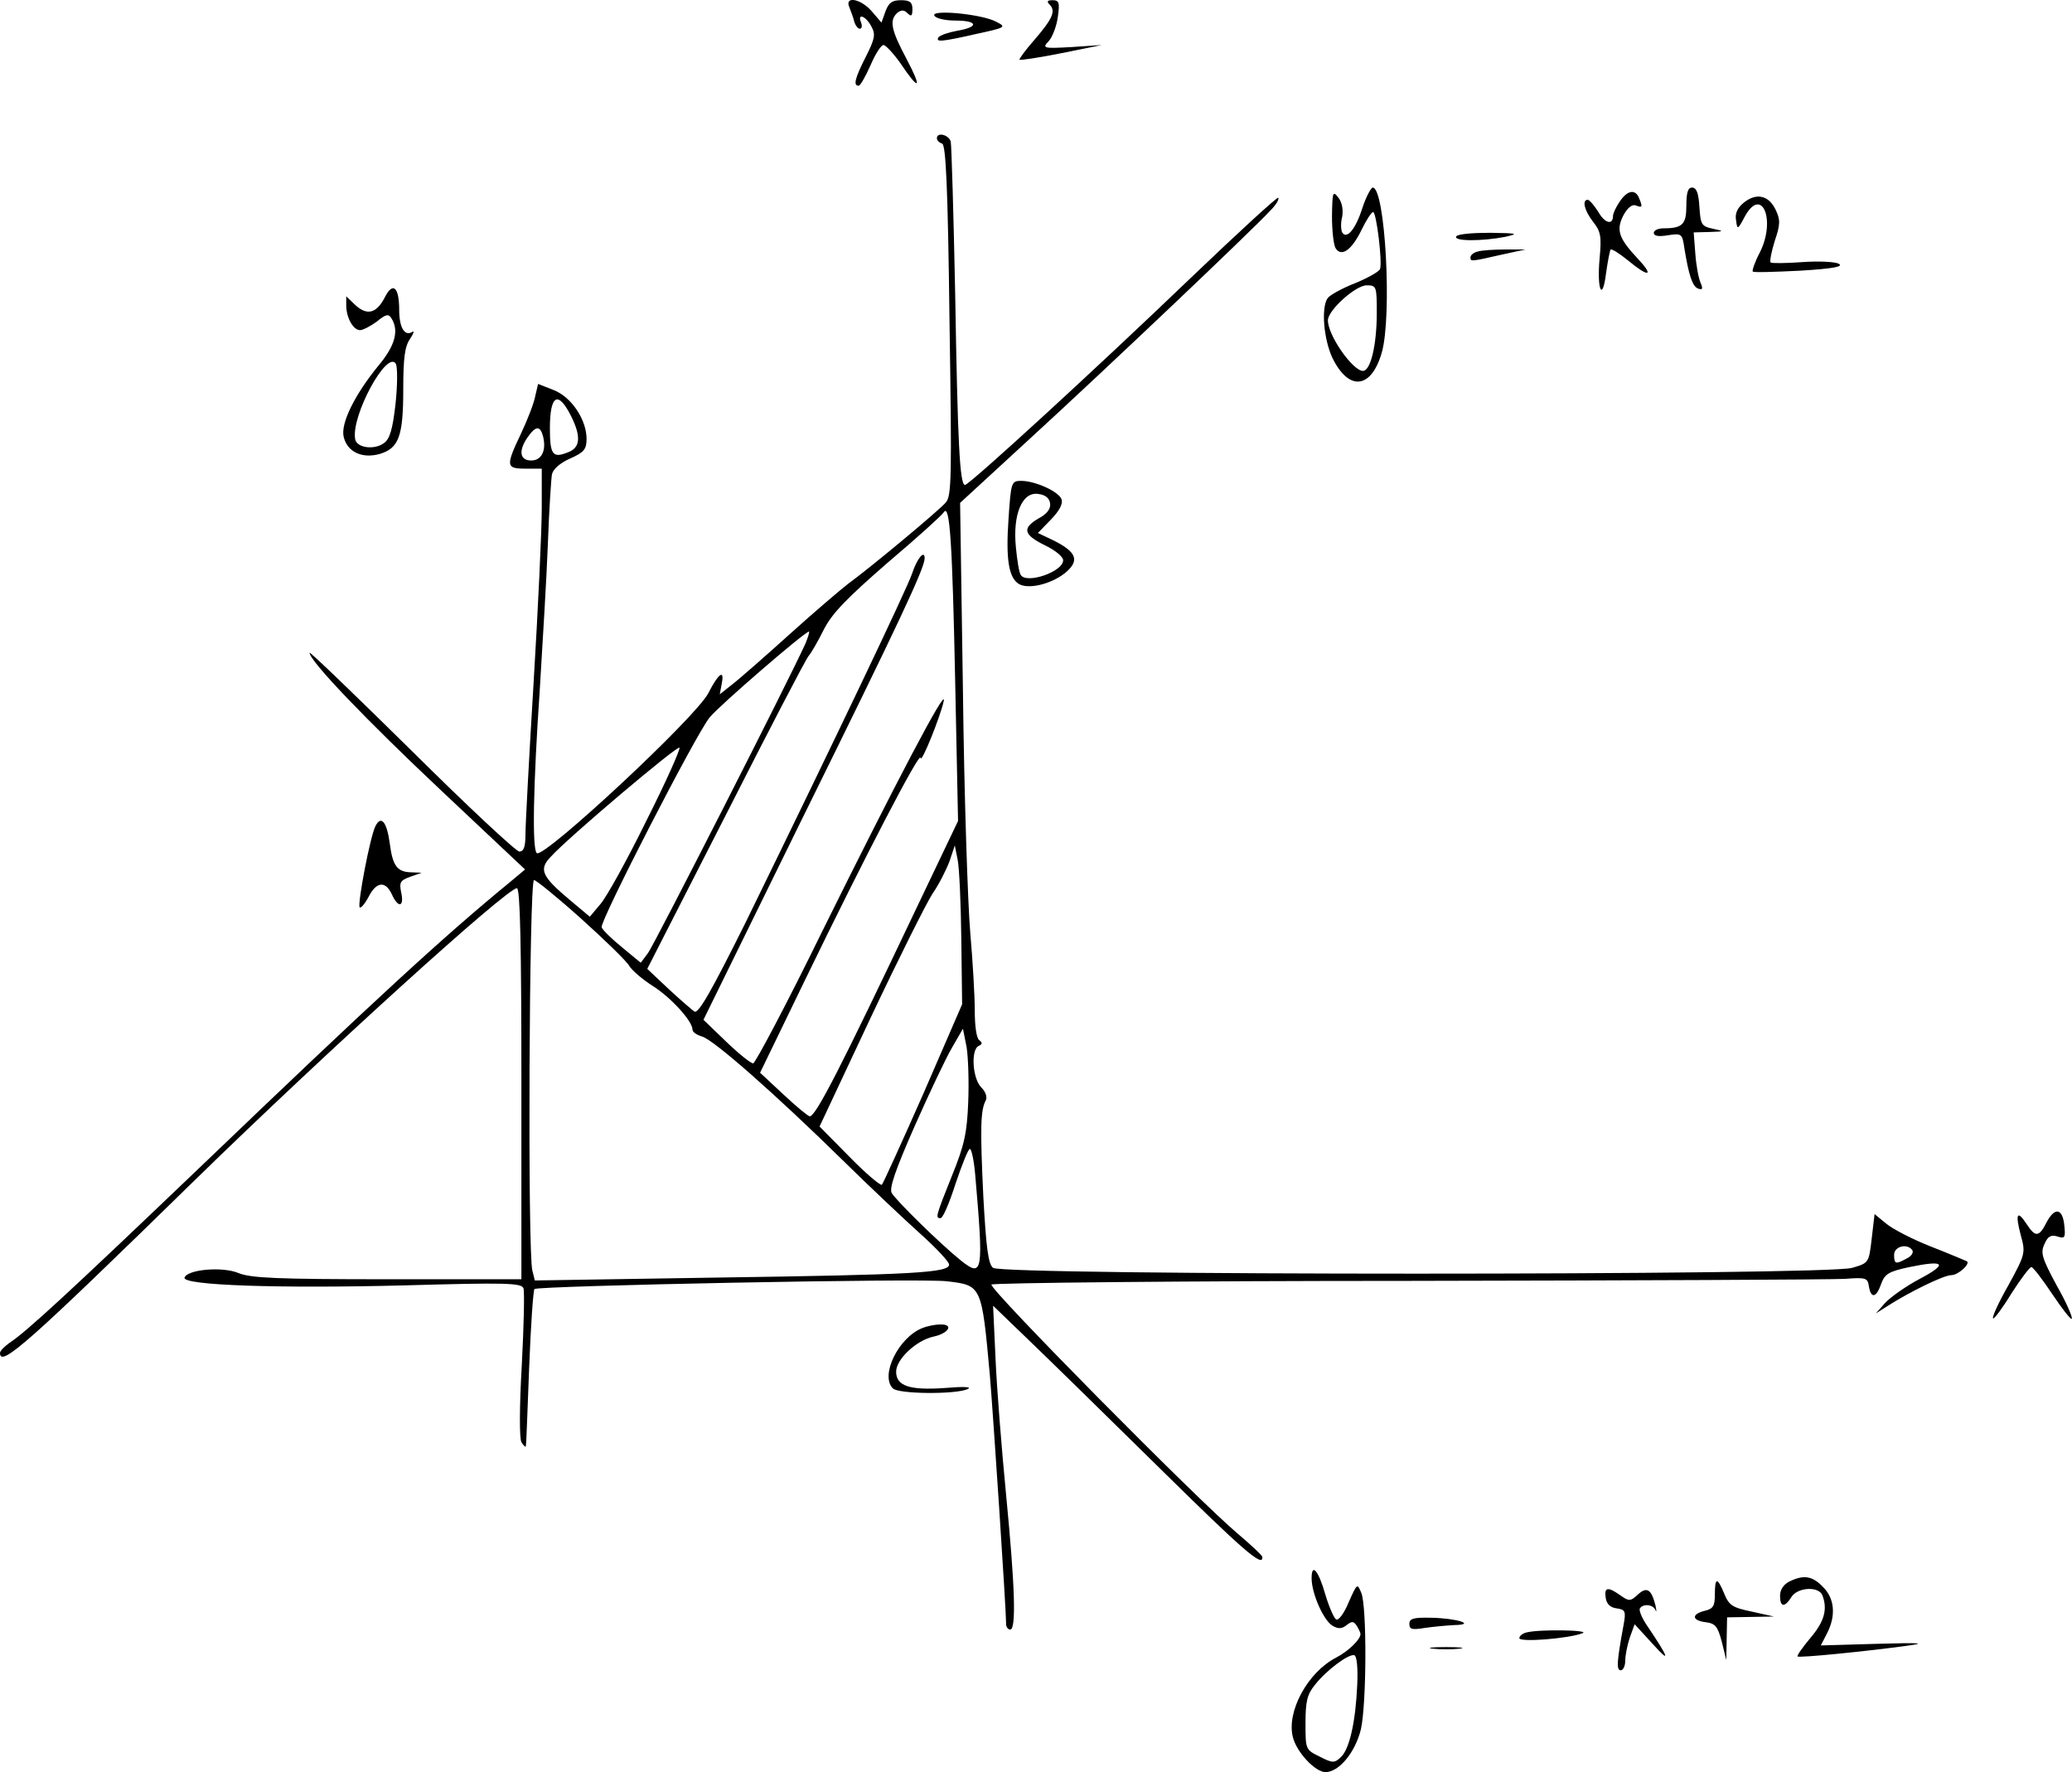 <?xml version="1.0" standalone="no"?>
<!DOCTYPE svg PUBLIC "-//W3C//DTD SVG 20010904//EN"
 "http://www.w3.org/TR/2001/REC-SVG-20010904/DTD/svg10.dtd">
<svg version="1.0" xmlns="http://www.w3.org/2000/svg"
 width="122.082pt" height="104.412pt" viewBox="0 0 122.082 104.412"
 preserveAspectRatio="xMidYMid meet">
<g transform="translate(-6.72,127.212) scale(0.024,-0.024)"
fill="#000000" stroke="none">
<g>
<path d="M2365 5283 c4 -10 10 -26 12 -35 3 -10 9 -18 14 -18 5 0 6 7 3 15
-10 24 11 17 25 -9 11 -20 9 -30 -13 -74 -27 -53 -32 -72 -18 -72 4 0 17 23
29 50 12 28 26 50 32 50 5 0 24 -20 41 -44 47 -70 55 -65 16 9 -39 73 -43 96
-23 114 10 8 17 7 25 -1 9 -9 12 -7 12 10 0 17 -6 22 -28 22 -22 0 -30 -6 -38
-27 l-10 -28 -24 28 c-27 31 -67 38 -55 10z"/>
</g>
<g>
<path d="M2857 5289 c16 -16 6 -36 -39 -88 -21 -24 -37 -46 -35 -47 2 -2 48 5
103 16 l99 20 -74 -5 c-71 -4 -73 -3 -56 15 9 10 19 37 22 59 5 35 3 41 -13
41 -13 0 -15 -3 -7 -11z"/>
</g>
<g>
<path d="M2574 5262 c4 -7 27 -12 52 -12 55 0 58 -16 4 -25 -22 -4 -42 -11
-46 -16 -7 -12 4 -12 92 8 74 16 75 17 50 30 -35 19 -162 31 -152 15z"/>
</g>
<g>
<path d="M2580 4961 c0 -5 6 -11 13 -13 9 -4 14 -104 18 -434 6 -388 5 -431
-9 -447 -18 -21 -189 -163 -239 -199 -17 -13 -83 -69 -145 -125 -62 -56 -126
-112 -142 -124 l-29 -23 5 27 c7 35 -8 25 -33 -24 -30 -59 -402 -405 -421
-393 -12 8 -9 166 7 399 7 116 17 278 20 360 3 83 8 159 10 171 3 13 20 28 45
39 34 15 40 23 40 48 0 47 -37 103 -81 120 l-38 15 -7 -30 c-3 -17 -19 -58
-35 -92 -38 -80 -37 -86 11 -86 l40 0 0 -97 c0 -54 -9 -246 -20 -428 -11 -181
-20 -349 -20 -372 0 -31 -4 -43 -15 -43 -8 0 -127 111 -265 248 -138 136 -250
244 -250 240 0 -20 140 -166 325 -340 l204 -192 -37 -31 c-160 -131 -328 -285
-762 -701 -317 -303 -426 -404 -468 -431 -12 -9 -22 -19 -22 -24 0 -37 70 25
480 426 321 313 764 715 789 715 8 0 11 -143 11 -480 l0 -480 -329 0 c-271 0
-335 3 -365 15 -40 17 -126 9 -133 -11 -6 -19 231 -27 542 -19 246 7 285 6
290 -7 3 -8 1 -93 -4 -188 -6 -104 -6 -180 -1 -190 5 -8 10 -13 11 -10 1 3 4
89 8 192 4 104 10 190 13 194 9 8 952 27 1013 19 85 -10 85 -10 105 -230 8
-94 40 -575 40 -612 0 -7 5 -13 10 -13 15 0 12 103 -10 330 -11 113 -23 264
-26 335 l-6 130 83 -80 c46 -44 190 -185 319 -312 210 -207 261 -252 259 -225
0 4 -27 29 -60 57 -99 83 -614 604 -605 612 4 4 465 9 1024 9 560 1 1042 3
1072 5 51 4 55 2 58 -18 5 -31 18 -29 30 5 9 25 18 31 70 42 87 18 95 8 25
-29 -34 -18 -72 -45 -85 -59 l-23 -26 30 19 c53 34 137 75 155 75 17 0 47 27
39 34 -2 1 -42 18 -88 36 -46 18 -96 44 -111 57 l-28 23 -7 -60 c-7 -60 -7
-60 -48 -72 -61 -19 -2087 -19 -2109 0 -12 9 -17 49 -24 175 -8 168 -7 212 6
236 4 8 0 21 -11 32 -22 22 -26 94 -6 102 9 4 9 8 1 14 -7 5 -11 35 -11 73 0
36 -5 121 -11 190 -6 69 -15 335 -18 591 l-7 465 174 160 c178 163 545 511
588 558 14 14 22 28 19 31 -2 3 -99 -86 -214 -196 -225 -216 -544 -509 -555
-509 -13 0 -18 107 -24 465 -4 198 -9 368 -11 378 -5 17 -34 24 -34 8z m-898
-682 c25 -50 23 -78 -8 -89 -37 -15 -44 -6 -44 59 0 82 20 94 52 30z m-69 -49
c9 -35 -3 -60 -29 -60 -28 0 -32 24 -8 58 19 27 30 28 37 2z m1012 -605 l7
-340 -105 -220 c-181 -381 -244 -505 -259 -505 -4 0 -33 24 -64 53 l-58 54
111 229 c145 299 282 563 283 544 1 -17 49 102 57 140 7 37 -119 -203 -299
-567 -87 -178 -164 -323 -169 -323 -6 0 -36 24 -67 54 l-55 53 245 499 c236
478 298 610 298 634 0 22 -19 -1 -31 -38 -12 -36 -189 -407 -408 -855 -84
-169 -116 -225 -126 -220 -7 5 -36 30 -64 56 l-52 49 192 376 c105 207 197
384 204 392 7 8 24 38 38 66 20 39 56 76 156 163 72 61 134 117 138 124 15 23
21 -77 28 -418z m-367 97 c-38 -85 -372 -741 -387 -761 l-18 -24 -46 38 c-26
21 -48 43 -50 49 -5 14 232 475 265 515 21 27 234 211 244 211 2 0 -2 -13 -8
-28z m-391 -436 c-47 -96 -98 -188 -113 -205 l-26 -31 -49 41 c-69 58 -77 75
-47 106 41 46 311 274 316 268 3 -3 -33 -84 -81 -179z m773 -291 l2 -160 -95
-219 c-53 -120 -99 -221 -102 -224 -3 -3 -39 27 -79 68 l-74 75 124 264 c69
146 138 284 153 307 16 23 34 59 42 80 l13 39 7 -35 c4 -19 8 -107 9 -195z
m-932 49 c59 -53 112 -105 117 -115 6 -10 31 -32 56 -48 45 -28 99 -87 99
-108 0 -6 10 -13 23 -17 27 -6 183 -144 346 -304 65 -64 151 -145 190 -180 39
-35 71 -69 71 -76 0 -20 -84 -25 -576 -32 l-441 -7 -6 24 c-12 43 -8 959 4
959 5 0 58 -43 117 -96z m949 -449 c-3 -75 -9 -105 -40 -181 -40 -100 -41
-104 -28 -104 6 0 22 38 37 85 16 47 31 85 35 85 4 0 10 -28 13 -62 21 -242
19 -255 -35 -212 -51 41 -159 147 -170 166 -6 12 9 56 57 165 36 81 77 168 92
193 l26 45 9 -45 c4 -25 6 -85 4 -135z m2318 -364 c3 -6 -3 -15 -14 -20 -27
-15 -31 -14 -31 9 0 21 33 29 45 11z"/>
</g>
<g>
<path d="M3625 4791 c-17 -54 -39 -79 -50 -61 -3 6 -4 23 0 38 3 17 0 35 -9
47 -14 18 -15 15 -16 -45 0 -36 4 -71 9 -79 14 -22 39 -5 63 44 12 25 25 45
29 45 8 0 23 -122 17 -140 -2 -6 -30 -22 -62 -35 -33 -13 -63 -30 -67 -37 -16
-24 -9 -101 12 -146 40 -82 95 -77 121 12 26 88 9 406 -22 406 -4 0 -16 -22
-25 -49z m35 -258 c0 -79 -15 -143 -34 -143 -25 0 -86 87 -86 124 0 25 68 86
95 86 24 0 25 -2 25 -67z"/>
</g>
<g>
<path d="M4420 4796 c0 -46 -9 -56 -56 -56 -13 0 -24 -5 -24 -11 0 -8 12 -10
35 -6 33 5 35 4 40 -31 11 -68 20 -95 34 -100 11 -4 12 0 6 14 -5 11 -11 43
-13 72 l-4 52 39 1 c36 1 37 2 8 8 -28 6 -30 10 -33 54 -2 33 -7 47 -18 47
-10 0 -14 -12 -14 -44z"/>
</g>
<g>
<path d="M4256 4805 c-9 -13 -16 -29 -16 -34 0 -24 -20 -19 -36 9 -10 16 -22
30 -26 30 -15 0 -8 -27 13 -54 19 -24 21 -36 16 -90 -7 -77 7 -109 16 -35 4
28 9 54 11 57 3 2 22 -10 43 -27 49 -41 65 -40 26 2 -49 52 -56 72 -38 108 10
19 22 29 31 25 16 -6 17 -4 8 18 -9 23 -29 20 -48 -9z"/>
</g>
<g>
<path d="M4561 4803 c-16 -13 -22 -27 -19 -43 3 -24 4 -24 21 8 42 78 78 -8
37 -88 -12 -23 -19 -44 -17 -46 2 -3 55 -1 117 2 81 5 107 10 94 17 -9 5 -50
7 -90 4 -40 -3 -74 -3 -77 -1 -3 3 2 27 10 53 14 41 14 52 2 77 -17 35 -47 42
-78 17z"/>
</g>
<g>
<path d="M3855 4720 c-7 -12 63 -12 120 -1 35 8 31 9 -37 10 -42 0 -80 -3 -83
-9z"/>
</g>
<g>
<path d="M3908 4683 c-10 -2 -18 -9 -18 -14 0 -11 0 -11 75 6 l60 13 -50 0
c-27 0 -58 -2 -67 -5z"/>
</g>
<g>
<path d="M1226 4573 c-21 -42 -44 -48 -73 -22 l-23 22 0 -22 c0 -30 17 -61 34
-61 7 0 26 10 41 21 22 18 29 20 36 8 19 -30 9 -67 -31 -115 -59 -72 -95 -144
-86 -177 9 -36 45 -53 88 -41 47 14 58 43 58 159 0 78 4 106 17 124 9 14 11
21 4 16 -18 -10 -31 12 -31 55 0 55 -15 69 -34 33z m25 -264 c-7 -62 -14 -86
-28 -96 -24 -18 -67 -12 -71 9 -11 57 79 222 100 185 4 -9 4 -52 -1 -98z"/>
</g>
<g>
<path d="M2756 4028 c-7 -99 0 -145 25 -161 23 -14 79 -1 114 27 36 30 29 51
-29 80 l-38 18 33 34 c20 21 29 38 25 49 -7 19 -65 45 -99 45 -24 0 -25 -3
-31 -92z m102 37 c2 -13 -7 -26 -28 -37 -41 -24 -38 -40 15 -66 25 -12 45 -28
45 -37 0 -28 -90 -59 -104 -36 -4 5 -9 36 -12 68 -8 80 15 136 54 131 18 -2
28 -10 30 -23z"/>
</g>
<g>
<path d="M1202 3273 c-13 -24 -45 -193 -39 -200 3 -3 13 9 22 26 19 37 41 40
57 6 15 -34 31 -32 23 4 -5 25 -3 30 22 39 l28 10 -26 1 c-34 1 -45 16 -52 70
-7 53 -21 71 -35 44z"/>
</g>
<g>
<path d="M5305 2301 c-19 -38 -28 -39 -50 -5 -23 35 -28 25 -14 -28 12 -43 11
-47 -30 -122 -24 -42 -41 -79 -38 -82 2 -3 23 25 45 61 23 36 45 65 49 65 4 0
27 -30 51 -66 24 -36 46 -64 48 -61 3 3 -13 40 -37 82 -36 67 -40 80 -30 101
8 19 16 24 32 19 18 -6 20 -3 17 26 -4 43 -23 47 -43 10z"/>
</g>
<g>
<path d="M2544 2040 c-58 -23 -104 -116 -72 -148 14 -14 152 -15 183 -2 13 6
-8 7 -56 3 -86 -6 -119 5 -119 40 0 31 50 77 91 86 38 8 52 31 17 30 -12 0
-32 -4 -44 -9z"/>
</g>
<g>
<path d="M3500 1426 c0 -38 30 -105 52 -117 14 -8 23 -7 34 2 13 10 17 10 25
-2 5 -8 9 -17 9 -20 0 -13 -28 -41 -60 -58 -70 -36 -122 -133 -106 -195 9 -37
55 -86 80 -86 33 0 73 48 87 105 14 62 15 301 1 335 -10 24 -10 24 -31 -23
-11 -27 -25 -46 -31 -42 -5 3 -17 30 -26 60 -17 60 -34 80 -34 41z m112 -262
c-4 -90 -19 -159 -41 -178 -15 -14 -20 -14 -51 2 -35 17 -35 18 -35 82 0 53 4
71 23 94 28 36 83 77 97 73 6 -2 9 -31 7 -73z"/>
</g>
<g>
<path d="M4673 1418 c-14 -7 -23 -20 -23 -35 0 -28 11 -30 28 -3 15 24 67 27
76 4 13 -34 5 -64 -29 -104 -20 -24 -34 -44 -32 -46 3 -4 164 12 267 26 52 7
36 8 -73 5 l-137 -4 15 29 c23 44 19 87 -10 115 -26 27 -47 30 -82 13z"/>
</g>
<g>
<path d="M4490 1386 c0 -28 -4 -35 -25 -40 -33 -8 -32 -24 3 -28 23 -3 29 -10
39 -48 l11 -45 1 53 1 52 58 1 57 1 -54 12 c-48 10 -56 15 -68 44 -17 41 -23
41 -23 -2z"/>
</g>
<g>
<path d="M4222 1378 c2 -15 11 -24 27 -26 21 -3 23 -7 17 -40 -17 -92 -18
-112 -7 -112 6 0 11 11 11 24 0 12 5 38 11 56 l12 33 45 -49 c44 -49 40 -35
-14 45 -13 19 -21 38 -18 43 8 12 32 10 38 -4 3 -7 3 -2 0 12 -10 39 -21 46
-43 26 -18 -17 -22 -17 -43 -2 -31 22 -40 20 -36 -6z"/>
</g>
<g>
<path d="M3740 1314 c0 -14 7 -15 38 -10 20 3 53 6 72 7 56 1 6 17 -57 18 -43
1 -53 -2 -53 -15z"/>
</g>
<g>
<path d="M4028 1293 c-10 -2 -18 -9 -18 -14 0 -11 122 -1 155 12 21 8 -106 10
-137 2z"/>
</g>
<g>
<path d="M3798 1253 c17 -2 47 -2 65 0 17 2 3 4 -33 4 -36 0 -50 -2 -32 -4z"/>
</g>
</g>
</svg>
